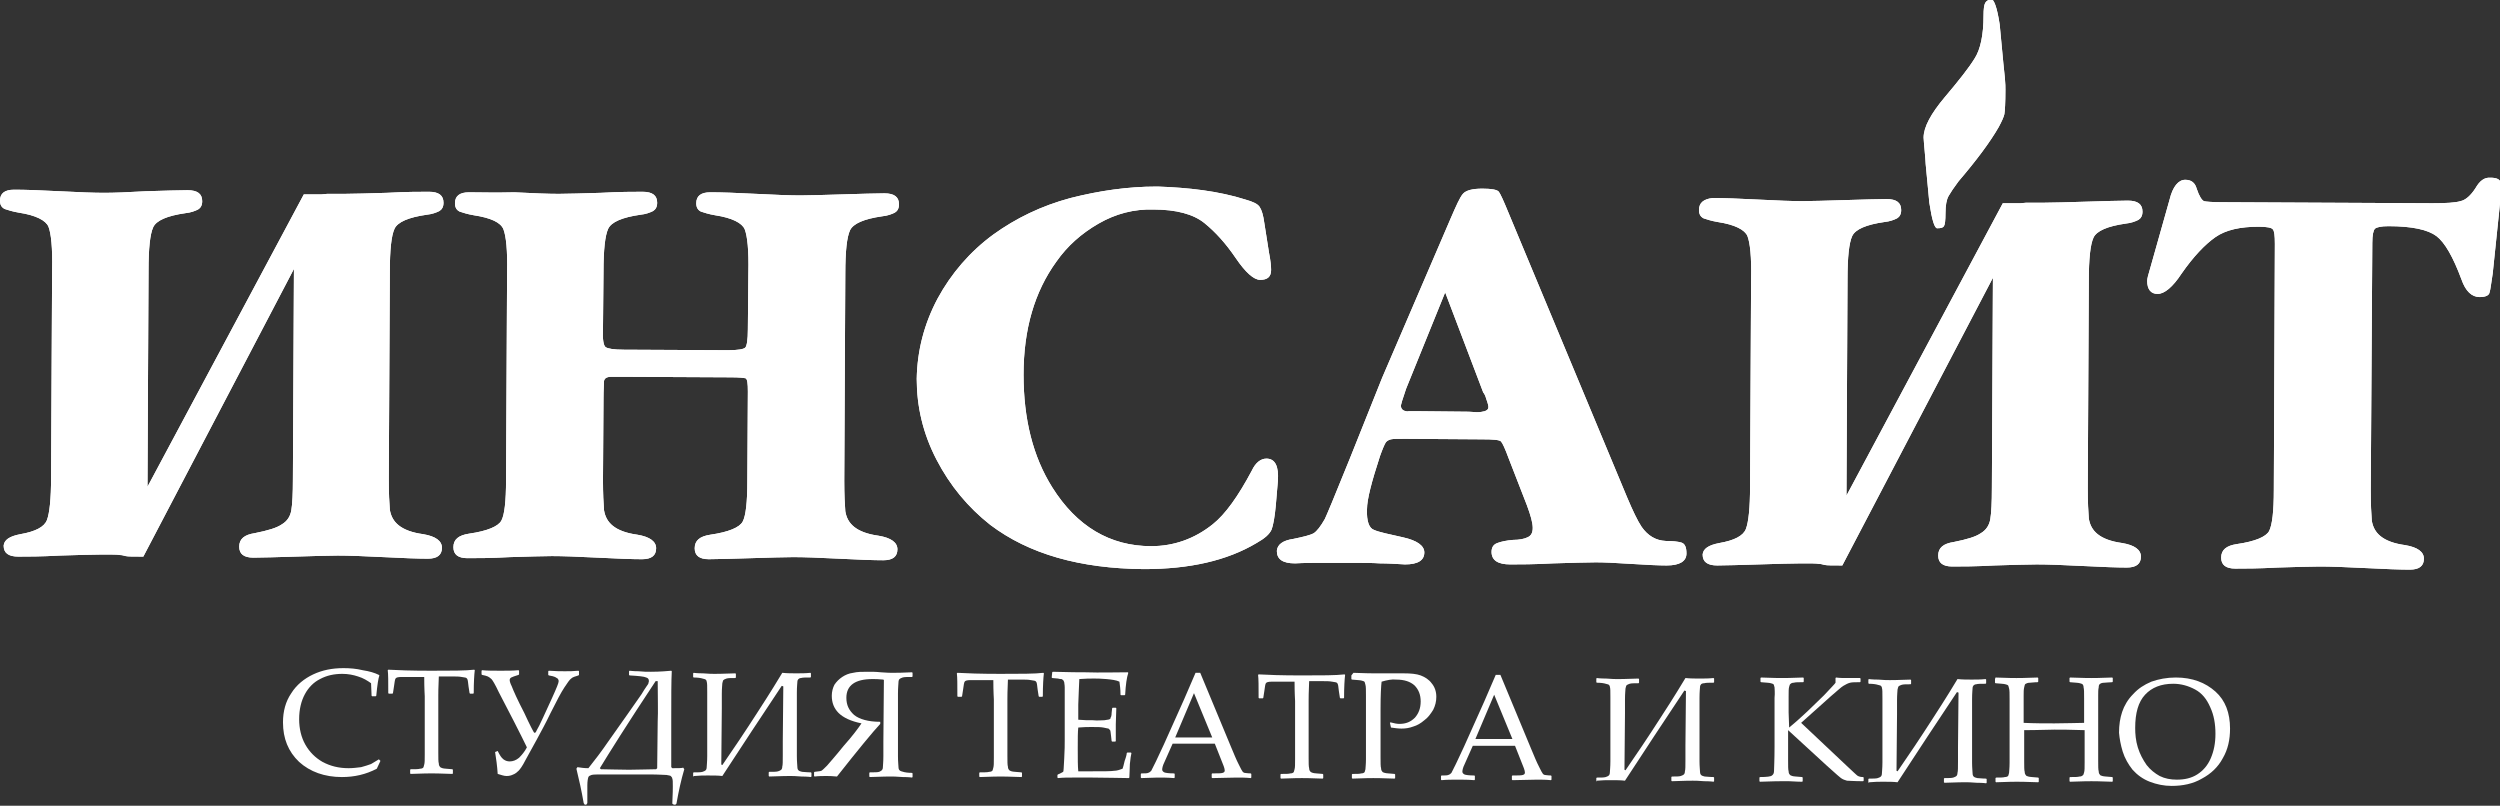 <?xml version="1.0" encoding="utf-8"?>
<!-- Generator: Adobe Illustrator 22.0.1, SVG Export Plug-In . SVG Version: 6.00 Build 0)  -->
<svg version="1.1" id="Layer_1" xmlns="http://www.w3.org/2000/svg" xmlns:xlink="http://www.w3.org/1999/xlink" x="0px" y="0px"
	 viewBox="0 0 479.7 154.6" style="enable-background:new 0 0 479.7 154.6;" xml:space="preserve">
<rect x="0" y="0" width="479.7" height="154.6" fill="#333333" stroke="none"/>
<style type="text/css">
	.st0{fill-rule:evenodd;clip-rule:evenodd;fill:#FFFFFF;}
	.st1{clip-path:url(#SVGID_2_);fill:#FFFFFF;}
</style>
<path class="st0" d="M191.9,129.3c-3.8,0-6.5-0.1-8.2-0.2l-0.1,0.1c0.1,0.7,0.1,2.2,0.1,4.4l0.1,0.1l0.7,0l0.1-0.1l0.2-1.3
	c0.1-0.8,0.2-1.4,0.3-1.5c0.1-0.2,0.5-0.3,1.1-0.3c0.6,0,1.4,0,2.3,0l2.1,0c0,2.3,0.1,3.5,0.1,3.7l0,8.2l0,3c0,1,0,1.6-0.1,1.9
	c-0.1,0.3-0.1,0.5-0.2,0.6c-0.1,0.1-0.3,0.2-0.6,0.2c-0.3,0.1-0.9,0.1-1.8,0.1l-0.1,0.1l0,0.7l0.1,0.1c2.4-0.1,3.7-0.1,4-0.1
	c0.3,0,1.6,0,4,0.1l0.1-0.1l0-0.7l-0.1-0.1c-1-0.1-1.6-0.1-1.9-0.2c-0.2-0.1-0.4-0.1-0.5-0.3c-0.1-0.1-0.2-0.3-0.2-0.6
	c-0.1-0.3-0.1-1-0.1-2.1l0-2.7l0-8.2c0-0.3,0-1.6,0.1-3.7l2.7,0c0.6,0,1.2,0,1.7,0.1c0.5,0.1,0.8,0.1,0.9,0.2
	c0.1,0.1,0.2,0.2,0.2,0.3c0.1,0.2,0.1,0.6,0.2,1.3l0.2,1.3l0.1,0.1l0.6,0l0.1-0.1c0-2.1,0.1-3.6,0.2-4.4l-0.1-0.1
	C198.6,129.3,195.8,129.3,191.9,129.3L191.9,129.3z"/>
<path class="st0" d="M201.8,130l0.1,0.1l1.1,0.1c0.3,0.1,0.5,0.1,0.7,0.1c0.1,0.1,0.2,0.1,0.3,0.2c0.1,0.1,0.1,0.2,0.2,0.4
	c0,0.2,0.1,0.5,0.1,1c0,0.4,0,1,0,1.7l0,3.2l0,5.2c0,0.8,0,2-0.1,3.6c-0.1,1.6-0.1,2.4-0.2,2.5c-0.1,0.1-0.4,0.2-1,0.5l-0.1,0.1
	l0,0.5l0.1,0.1c1-0.1,1.9-0.1,2.8-0.1l3.8,0c2.9,0,5.3,0.1,7,0.1l0.1-0.1c0-0.7,0.1-1.6,0.1-2.6c0.1-1,0.2-1.7,0.3-2.1l-0.1-0.1
	l-0.7,0l-0.1,0.1c0,0.2-0.1,0.7-0.4,1.5c-0.2,0.8-0.3,1.3-0.4,1.5c-0.5,0.2-1.1,0.4-1.6,0.4c-0.6,0.1-2,0.1-4.3,0.1l-2.6,0
	c-0.1-1-0.1-2.4-0.1-4.4c0-1.8,0-3.2,0.1-4c1.1-0.1,1.9-0.1,2.5-0.1c1,0,1.8,0,2.3,0.1c0.5,0.1,0.9,0.2,1,0.2
	c0.1,0.1,0.2,0.2,0.3,0.3c0.1,0.1,0.1,0.5,0.2,1.2l0.1,0.9l0.1,0.1l0.6,0l0.1-0.1l0-3.2c0-1,0.1-2.1,0.1-3.1l-0.1-0.1l-0.6,0
	l-0.1,0.1l-0.1,0.9c0,0.5-0.1,0.8-0.2,0.9c0,0.2-0.1,0.3-0.2,0.3c-0.1,0.1-0.5,0.1-1,0.2c-0.6,0-1.3,0.1-2.2,0c-0.9,0-1.8,0-2.8-0.1
	l0-2.9l0.1-2.6l0.1-2.3c1.2-0.1,2.1-0.1,2.8-0.1c0.5,0,1.3,0,2.4,0.1c1,0.1,1.9,0.2,2.5,0.5c0.1,0.7,0.2,1.5,0.2,2.3
	c0,0.1,0,0.1,0,0.2l0.1,0.1l0.7,0l0.1-0.1c0.1-1.9,0.3-3.3,0.6-4.2l-0.1-0.1c-2.4,0-5.1,0.1-8.2,0c-0.9,0-3,0-6.2-0.1l-0.1,0.1
	L201.8,130z"/>
<path class="st0" d="M222.1,149.2c0.9,0,2,0,3.2,0.1l0.1-0.1l0-0.7l-0.1-0.1c-1,0-1.7-0.1-1.9-0.2c-0.2-0.1-0.4-0.3-0.4-0.5
	c0-0.3,0.1-0.8,0.4-1.4l1.6-3.6l8.1,0l1.7,4.3c0.1,0.3,0.2,0.6,0.2,0.8c0,0.3-0.1,0.4-0.4,0.5c-0.3,0.1-0.9,0.1-2,0.1l-0.1,0.1
	l0,0.7l0.1,0.1c1.6,0,3.1-0.1,4.7-0.1c0.8,0,1.7,0,2.7,0.1l0.1-0.1l0-0.7l-0.1-0.1c-0.6,0-1-0.1-1.2-0.1c-0.2-0.1-0.3-0.1-0.4-0.3
	c-0.1-0.1-0.3-0.5-0.6-1.1c-0.3-0.6-0.6-1.2-0.8-1.7l-0.8-1.9l-5.9-14.2l-0.9,0c-0.7,1.7-1.5,3.4-2.2,5.1l-3.9,8.7l-1.5,3.2
	c-0.5,1-0.8,1.6-0.9,1.8c-0.2,0.2-0.3,0.3-0.6,0.4c-0.2,0.1-0.6,0.1-1.3,0.1l-0.1,0.1l0,0.7l0.1,0.1
	C220,149.3,221,149.2,222.1,149.2 M229.1,133l3.5,8.5l-7.1,0L229.1,133z"/>
<path class="st0" d="M249.7,129.6c-3.8,0-6.5-0.1-8.2-0.2l-0.1,0.1c0.1,0.7,0.1,2.2,0.1,4.4l0.1,0.1l0.7,0l0.1-0.1l0.2-1.3
	c0.1-0.8,0.2-1.4,0.3-1.5c0.1-0.2,0.5-0.3,1.1-0.3c0.6,0,1.4,0,2.3,0l2.1,0c0,2.3,0.1,3.5,0.1,3.7l0,8.2l0,3c0,1,0,1.6-0.1,1.9
	c-0.1,0.3-0.1,0.5-0.2,0.6c-0.1,0.1-0.3,0.2-0.6,0.2c-0.3,0.1-0.9,0.1-1.8,0.1l-0.1,0.1l0,0.7l0.1,0.1c2.4-0.1,3.7-0.1,4-0.1
	c0.3,0,1.6,0,4,0.1l0.1-0.1l0-0.7l-0.1-0.1c-1-0.1-1.6-0.1-1.9-0.2c-0.2-0.1-0.4-0.1-0.5-0.3c-0.1-0.1-0.2-0.3-0.2-0.6
	c-0.1-0.3-0.1-1-0.1-2.1l0-2.7l0-8.2c0-0.3,0-1.6,0.1-3.7l2.7,0c0.6,0,1.2,0,1.7,0.1c0.5,0.1,0.8,0.1,0.9,0.2
	c0.1,0.1,0.2,0.2,0.2,0.3c0.1,0.2,0.1,0.6,0.2,1.3l0.2,1.3l0.1,0.1l0.6,0l0.1-0.1c0-2.1,0.1-3.6,0.2-4.4l-0.1-0.1
	C256.3,129.6,253.6,129.6,249.7,129.6"/>
<path class="st0" d="M259.3,129.6l0,0.7l0.1,0.1c1,0.1,1.6,0.1,1.9,0.2c0.3,0.1,0.4,0.1,0.5,0.2c0.1,0.1,0.1,0.3,0.2,0.6
	c0.1,0.3,0.1,1,0.1,2.1l0,2.7l0,6.5l0,3c0,1-0.1,1.6-0.1,1.9c-0.1,0.3-0.1,0.5-0.2,0.6c-0.1,0.1-0.3,0.2-0.6,0.2
	c-0.3,0.1-0.9,0.1-1.7,0.1l-0.1,0.1l0,0.7l0.1,0.1c2.4-0.1,3.7-0.1,4-0.1c0.3,0,1.7,0,4.1,0.1l0.1-0.1l0-0.7l-0.1-0.1
	c-1-0.1-1.6-0.1-1.9-0.2c-0.3-0.1-0.4-0.1-0.5-0.3c-0.1-0.1-0.2-0.3-0.2-0.6c-0.1-0.3-0.1-1-0.1-2.1l0-2.7l0-6.5
	c0-2.8,0.1-4.5,0.2-5.3c1-0.3,2-0.5,2.8-0.4c1.6,0,2.7,0.4,3.5,1.1c0.8,0.8,1.2,1.8,1.2,3.1c0,1.3-0.4,2.3-1.1,3.1
	c-0.8,0.8-1.7,1.2-3,1.2c-0.4,0-1-0.1-1.7-0.3l-0.1,0.1l0.2,0.9c0.7,0.1,1.4,0.2,2,0.2c0.8,0,1.5-0.1,2.3-0.4
	c0.7-0.2,1.4-0.6,2.1-1.2c0.7-0.5,1.2-1.2,1.7-2c0.4-0.8,0.6-1.6,0.6-2.5c0-1-0.3-1.9-0.9-2.6c-0.5-0.7-1.3-1.2-2.1-1.5
	c-0.8-0.3-1.9-0.4-3.3-0.4c-0.3,0-1,0-2.1,0c-1.1,0-2.1,0-3,0c-0.7,0-2.2,0-4.5-0.1L259.3,129.6z"/>
<path class="st0" d="M279.7,149.6c0.9,0,2,0,3.2,0.1l0.1-0.1l0-0.7l-0.1-0.1c-1,0-1.7-0.1-1.9-0.2c-0.2-0.1-0.4-0.3-0.4-0.5
	c0-0.3,0.1-0.8,0.4-1.4l1.6-3.6l8.1,0l1.7,4.3c0.1,0.3,0.2,0.6,0.2,0.8c0,0.3-0.1,0.4-0.4,0.5c-0.3,0.1-0.9,0.1-2,0.1l-0.1,0.1
	l0,0.7l0.1,0.1c1.6,0,3.1-0.1,4.7-0.1c0.8,0,1.7,0,2.7,0.1l0.1-0.1l0-0.7l-0.1-0.1c-0.6,0-1-0.1-1.2-0.1c-0.2-0.1-0.3-0.1-0.4-0.3
	c-0.1-0.1-0.3-0.5-0.6-1.1c-0.3-0.6-0.6-1.2-0.8-1.7l-0.8-1.9l-5.9-14.2l-0.9,0c-0.7,1.7-1.5,3.4-2.2,5.1l-3.9,8.7l-1.5,3.2
	c-0.5,1-0.8,1.6-0.9,1.8c-0.2,0.2-0.3,0.3-0.6,0.4c-0.2,0.1-0.6,0.1-1.3,0.1l-0.1,0.1l0,0.7l0.1,0.1
	C277.6,149.6,278.6,149.6,279.7,149.6 M286.7,133.3l3.5,8.5l-7.1,0L286.7,133.3z"/>
<path class="st0" d="M306.4,149.8c1-0.1,1.9-0.1,2.6-0.1c1.1,0,2,0,2.8,0.1l5.7-8.7c3-4.5,4.9-7.4,5.7-8.6l0.3,0.1l-0.1,10.5
	c0,0.7,0,1.6,0,2.7c0,1.2,0,1.9-0.1,2.2c0,0.3-0.1,0.5-0.2,0.6c-0.1,0.1-0.3,0.2-0.6,0.3c-0.3,0.1-0.9,0.1-1.7,0.1l-0.1,0.1l0,0.7
	l0.1,0.1c2.4-0.1,3.8-0.1,4-0.1c0.4,0,1.1,0,2.2,0.1c1.2,0,1.8,0.1,1.8,0.1l0.1-0.1l0-0.7l-0.1-0.1c-0.8,0-1.4-0.1-1.7-0.1
	c-0.3-0.1-0.5-0.1-0.7-0.3c-0.1-0.1-0.2-0.3-0.2-0.6c0-0.3-0.1-1-0.1-2c0-1.1,0-2,0-2.8l0-6.5c0-0.7,0-1.7,0-2.9
	c0-1.2,0.1-1.9,0.1-2.1c0-0.2,0.1-0.4,0.2-0.5c0.1-0.1,0.3-0.2,0.6-0.2c0.3-0.1,0.9-0.1,1.8-0.1l0.1-0.1l0-0.7l-0.1-0.1
	c-0.9,0.1-1.8,0.1-2.7,0.1c-0.8,0-1.8,0-2.7-0.1c-0.6,1-2.1,3.5-4.7,7.5c-2.5,3.9-4.8,7.3-6.8,10.2l-0.2-0.1l0.1-10.8
	c0-0.7,0-1.6,0-2.7c0-1.2,0.1-1.9,0.1-2.1c0.1-0.3,0.1-0.5,0.2-0.6c0.1-0.1,0.3-0.2,0.6-0.3c0.3-0.1,0.9-0.1,1.7-0.1l0.1-0.1l0-0.7
	l-0.1-0.1c-2.5,0.1-3.8,0.1-4,0.1c-0.4,0-1.1,0-2.2-0.1c-1.2,0-1.8-0.1-1.8-0.1l-0.1,0.1l0,0.7l0.1,0.1c0.8,0,1.4,0.1,1.7,0.2
	c0.3,0.1,0.5,0.1,0.6,0.2c0.1,0.1,0.2,0.2,0.2,0.4c0.1,0.2,0.1,0.9,0.1,2c0,1.1,0,2.1,0,3.1l0,6.5c0,0.7,0,1.6,0,2.7
	c0,1.1-0.1,1.8-0.1,2.1c0,0.3-0.1,0.5-0.2,0.6c-0.1,0.1-0.3,0.2-0.6,0.3c-0.3,0.1-0.9,0.1-1.7,0.1l-0.1,0.1l0,0.7L306.4,149.8z"/>
<path class="st0" d="M343.2,136.7l0-3c0-1,0-1.6,0.1-1.9c0.1-0.3,0.1-0.5,0.3-0.6c0.1-0.1,0.3-0.2,0.6-0.2c0.3-0.1,0.9-0.1,1.8-0.1
	l0.1-0.1l0-0.7l-0.1-0.1c-2.3,0.1-3.7,0.1-4.1,0.1c-0.3,0-1.7,0-4-0.1l-0.1,0.1l0,0.7l0.1,0.1c1,0.1,1.6,0.1,1.9,0.2
	c0.3,0.1,0.4,0.1,0.5,0.2c0.1,0.1,0.1,0.3,0.2,0.6c0,0.3,0.1,1,0,2l0,2.8l0,6.5c0,2.7-0.1,4.2-0.1,4.7c0,0.4-0.1,0.7-0.4,0.9
	c-0.2,0.2-1,0.3-2.3,0.3l-0.1,0.1l0,0.7l0.1,0.1c2.5-0.1,3.9-0.1,4-0.1c0.4,0,0.9,0,1.6,0c1.5,0.1,2.4,0.1,2.5,0.1l0.1-0.1l0-0.7
	l-0.1-0.1c-1-0.1-1.6-0.1-1.9-0.2c-0.2-0.1-0.4-0.1-0.5-0.3c-0.1-0.1-0.2-0.3-0.2-0.6c-0.1-0.3-0.1-1-0.1-2.1l0-2.8l0-3
	c6.5,6,9.9,9.1,10.3,9.3c0.3,0.2,0.7,0.3,1,0.4c0.3,0,1.4,0.1,3.1,0.1l0.1-0.1l0-0.6l-0.1-0.1c-0.5,0-0.8-0.1-1-0.2
	c-0.2-0.1-0.9-0.8-2.2-2l-8.7-8.2l5.7-5.1c1.2-1,1.9-1.7,2.4-2c0.5-0.3,0.9-0.5,1.3-0.6c0.4-0.1,1-0.1,1.9-0.1l0.1-0.1l0-0.6
	l-0.1-0.1l-2.7,0c-0.5,0-1.2,0-1.9-0.1l-0.1,0.1l0,0.9c-0.1,0.2-0.9,1-2.2,2.4l-3.2,3.1l-1.2,1.1c-0.4,0.4-0.8,0.7-1,0.9l-1.3,1.1
	L343.2,136.7z"/>
<path class="st0" d="M358.7,150.1c1-0.1,1.9-0.1,2.6-0.1c1.1,0,2,0,2.8,0.1l5.7-8.7c3-4.5,4.9-7.4,5.7-8.6l0.3,0.1l-0.1,10.5
	c0,0.7,0,1.6,0,2.7c0,1.2,0,1.9-0.1,2.2c0,0.3-0.1,0.5-0.2,0.6c-0.1,0.1-0.3,0.2-0.6,0.3c-0.3,0.1-0.9,0.1-1.7,0.1l-0.1,0.1l0,0.7
	l0.1,0.1c2.4-0.1,3.8-0.1,4-0.1c0.4,0,1.1,0,2.2,0.1c1.2,0,1.8,0.1,1.8,0.1l0.1-0.1l0-0.7l-0.1-0.1c-0.8,0-1.4-0.1-1.7-0.1
	c-0.3-0.1-0.5-0.1-0.7-0.3c-0.1-0.1-0.2-0.3-0.2-0.6c0-0.3-0.1-1-0.1-2.1c0-1.1,0-2,0-2.8l0-6.5c0-0.7,0-1.7,0-2.9
	c0-1.2,0.1-1.9,0.1-2.1c0-0.2,0.1-0.4,0.2-0.5c0.1-0.1,0.3-0.2,0.5-0.2c0.3-0.1,0.9-0.1,1.8-0.1l0.1-0.1l0-0.7l-0.1-0.1
	c-0.9,0.1-1.8,0.1-2.7,0.1c-0.8,0-1.8,0-2.7-0.1c-0.6,1-2.1,3.5-4.7,7.5c-2.5,3.9-4.8,7.3-6.8,10.2l-0.2-0.1l0.1-10.8
	c0-0.7,0-1.6,0-2.7c0-1.2,0.1-1.9,0.1-2.1c0.1-0.3,0.1-0.5,0.2-0.6c0.1-0.1,0.3-0.2,0.6-0.3c0.3-0.1,0.9-0.1,1.7-0.1l0.1-0.1l0-0.7
	l-0.1-0.1c-2.5,0.1-3.8,0.1-4,0.1c-0.4,0-1.1,0-2.2-0.1c-1.2,0-1.8-0.1-1.8-0.1l-0.1,0.1l0,0.7l0.1,0.1c0.8,0,1.4,0.1,1.7,0.2
	c0.3,0.1,0.5,0.1,0.6,0.2c0.1,0.1,0.2,0.2,0.2,0.4c0.1,0.2,0.1,0.9,0.1,2c0,1.1,0,2.1,0,3.1l0,6.5c0,0.7,0,1.6,0,2.7
	c0,1.1-0.1,1.8-0.1,2.1c0,0.3-0.1,0.5-0.2,0.6c-0.1,0.1-0.3,0.2-0.6,0.3c-0.3,0.1-0.9,0.1-1.7,0.1l-0.1,0.1l0,0.7L358.7,150.1z"/>
<path class="st0" d="M382.8,130.3l0,0.7l0.1,0.1c1,0.1,1.6,0.1,1.9,0.2c0.3,0.1,0.4,0.1,0.5,0.2c0.1,0.1,0.1,0.3,0.2,0.6
	c0.1,0.3,0.1,1,0.1,2.1l0,2.7l0,6.5l0,3c0,1-0.1,1.6-0.1,1.9c-0.1,0.3-0.1,0.5-0.2,0.6c-0.1,0.1-0.3,0.2-0.6,0.2
	c-0.3,0.1-0.9,0.1-1.7,0.1l-0.1,0.1l0,0.7l0.1,0.1c2.4-0.1,3.7-0.1,4-0.1c0.3,0,1.7,0,4.1,0.1l0.1-0.1l0-0.7l-0.1-0.1
	c-1-0.1-1.6-0.1-1.9-0.2c-0.3-0.1-0.4-0.1-0.5-0.3c-0.1-0.1-0.2-0.3-0.2-0.6c-0.1-0.3-0.1-1-0.1-2.1l0-2.7l0-3.2
	c2.7,0,4.6-0.1,5.8-0.1c1.1,0,3.1,0,5.8,0.1l0,3.2l0,3c0,1,0,1.6-0.1,1.9c-0.1,0.3-0.1,0.5-0.3,0.6c-0.1,0.1-0.3,0.2-0.6,0.2
	c-0.3,0.1-0.9,0.1-1.8,0.1l-0.1,0.1l0,0.7l0.1,0.1c2.4-0.1,3.8-0.1,4.1-0.1c0.3,0,1.6,0,4,0.1l0.1-0.1l0-0.7l-0.1-0.1
	c-1-0.1-1.6-0.1-1.9-0.2c-0.3-0.1-0.4-0.1-0.5-0.3c-0.1-0.1-0.2-0.3-0.2-0.6c-0.1-0.3-0.1-1-0.1-2.1l0-2.7l0-6.5l0-3.2
	c0-0.7,0-1.2,0.1-1.6c0-0.4,0.1-0.6,0.3-0.7c0.1-0.1,0.4-0.2,0.8-0.2c0.3,0,0.9-0.1,1.5-0.1l0.1-0.1l0-0.7l-0.1-0.1
	c-2.4,0.1-3.7,0.1-4,0.1c-0.3,0-1.6,0-4.1-0.1l-0.1,0.1l0,0.7l0.1,0.1c1,0.1,1.6,0.1,1.9,0.2c0.3,0.1,0.4,0.1,0.5,0.2
	c0.1,0.1,0.2,0.3,0.2,0.6c0.1,0.3,0.1,1,0.1,2.1l0,2.7l0,2c-1.3,0-3.2,0.1-5.7,0.1c-1.8,0-3.8,0-5.9-0.1l0-2l0-3.2
	c0-0.7,0-1.2,0.1-1.6c0.1-0.4,0.1-0.6,0.3-0.7c0.2-0.1,0.4-0.2,0.8-0.2c0.3,0,0.8-0.1,1.5-0.1l0.1-0.1l0-0.7l-0.1-0.1
	c-2.4,0.1-3.8,0.1-4.1,0.1c-0.3,0-1.6,0-4-0.1L382.8,130.3z"/>
<path class="st0" d="M407.3,144.2c0.4,1.3,1.1,2.5,1.9,3.5c0.9,1,2,1.8,3.3,2.3c1.3,0.5,2.7,0.8,4.2,0.8c2.1,0,4.1-0.4,5.8-1.4
	c1.7-0.9,3.1-2.2,4-3.9c1-1.7,1.4-3.6,1.4-5.7c0-3-0.9-5.4-2.8-7.1c-1.9-1.7-4.4-2.7-7.6-2.7c-1.7,0-3.3,0.3-4.7,0.8
	c-1.4,0.6-2.5,1.3-3.5,2.4c-1,1-1.7,2.2-2.1,3.4c-0.4,1.2-0.6,2.5-0.6,4C406.7,141.7,406.9,142.9,407.3,144.2 M411.6,133.3
	c1.3-1.4,3.1-2.1,5.4-2.1c1.5,0,2.9,0.4,4.2,1.1c1.3,0.7,2.2,1.8,2.9,3.4c0.7,1.5,1,3.2,1,5.1c0,1.8-0.3,3.3-0.9,4.7
	c-0.6,1.4-1.5,2.4-2.6,3.1c-1.1,0.7-2.4,1-3.9,1c-1.2,0-2.3-0.2-3.3-0.7c-0.9-0.5-1.8-1.2-2.5-2.1c-0.7-1-1.3-2.1-1.7-3.4
	c-0.4-1.3-0.5-2.6-0.5-3.7C409.7,136.8,410.3,134.7,411.6,133.3"/>
<path class="st0" d="M72.7,145.7c-0.5,0.3-1,0.6-1.5,0.9c-0.5,0.2-1.2,0.4-1.9,0.6c-0.8,0.1-1.6,0.2-2.4,0.2c-1.9,0-3.5-0.4-5-1.2
	c-1.4-0.8-2.5-1.9-3.3-3.3c-0.8-1.4-1.2-3.1-1.2-4.9c0-1.9,0.4-3.5,1.1-4.8c0.7-1.3,1.7-2.3,2.9-2.9c1.3-0.7,2.7-1,4.3-1
	c1.1,0,2.1,0.2,3,0.5c1,0.3,1.8,0.8,2.5,1.3l0.1,2.4l0.1,0.1l0.7,0l0.1-0.1c0.2-2.1,0.4-3.4,0.6-3.9l-0.1-0.1
	c-0.8-0.4-1.8-0.7-3.1-0.9c-1.2-0.3-2.5-0.4-3.7-0.4c-2.2,0-4.1,0.4-5.8,1.2c-1.7,0.8-3.2,2-4.2,3.6c-1.1,1.6-1.6,3.5-1.6,5.6
	c0,3.1,1,5.6,3.1,7.6c2.1,1.9,4.9,2.9,8.2,2.9c2.4,0,4.6-0.5,6.7-1.6L73,146L72.7,145.7z"/>
<path class="st0" d="M82.7,128.7c-3.8,0-6.5-0.1-8.2-0.2l-0.1,0.1c0.1,0.7,0.1,2.2,0.1,4.4l0.1,0.1l0.7,0l0.1-0.1l0.2-1.3
	c0.1-0.8,0.2-1.4,0.3-1.5c0.1-0.2,0.5-0.3,1.1-0.3c0.6,0,1.4,0,2.3,0l2.1,0c0,2.3,0.1,3.5,0.1,3.7l0,8.2l0,3c0,1,0,1.6-0.1,1.9
	c-0.1,0.3-0.1,0.5-0.2,0.6c-0.1,0.1-0.3,0.2-0.6,0.2c-0.3,0.1-0.9,0.1-1.8,0.1l-0.1,0.1l0,0.7l0.1,0.1c2.4-0.1,3.7-0.1,4-0.1
	c0.3,0,1.6,0,4,0.1l0.1-0.1l0-0.7l-0.1-0.1c-1-0.1-1.6-0.1-1.9-0.2c-0.2-0.1-0.4-0.1-0.5-0.3c-0.1-0.1-0.2-0.3-0.2-0.6
	c-0.1-0.3-0.1-1-0.1-2.1l0-2.7l0-8.2c0-0.3,0-1.6,0.1-3.7l2.7,0c0.6,0,1.2,0,1.7,0.1c0.5,0.1,0.8,0.1,0.9,0.2
	c0.1,0.1,0.2,0.2,0.2,0.3c0.1,0.2,0.1,0.6,0.2,1.3l0.2,1.3l0.1,0.1l0.6,0l0.1-0.1c0-2.1,0.1-3.6,0.2-4.4l-0.1-0.1
	C89.3,128.7,86.6,128.7,82.7,128.7z"/>
<path class="st0" d="M93.6,129.8c0.2,0.1,0.5,0.3,0.7,0.5c0.2,0.2,0.7,1,1.4,2.5l2.9,5.6c1.2,2.4,2.1,4.1,2.5,5
	c-0.4,0.8-1,1.5-1.5,2c-0.6,0.5-1.2,0.7-1.8,0.7c-0.4,0-0.8-0.1-1.2-0.4c-0.4-0.3-0.7-0.8-1.1-1.6l-0.5,0.2c0.2,1.2,0.4,2.7,0.5,4.2
	c0.7,0.2,1.2,0.4,1.7,0.4c0.5,0,0.9-0.1,1.3-0.3c0.3-0.1,0.7-0.4,1-0.7c0.3-0.3,0.8-1,1.3-2l2.2-4c0.8-1.5,1.7-3.1,2.6-5
	c1.2-2.4,2.1-4.1,2.7-5c0.6-0.9,1-1.5,1.3-1.7c0.3-0.3,0.8-0.4,1.4-0.6l0.1-0.1l0-0.7l-0.1-0.1c-1,0.1-1.8,0.1-2.6,0.1
	c-0.7,0-1.8,0-3.1-0.1l-0.1,0.1l0,0.7l0.1,0.1c0.6,0.1,1,0.2,1.2,0.3c0.2,0.1,0.3,0.2,0.5,0.3c0.1,0.1,0.2,0.3,0.2,0.5
	c0,0.2-0.1,0.5-0.3,1c-0.2,0.5-0.5,1.2-1,2.3l-1.7,3.7c-0.6,1.3-1,2.1-1.2,2.4c-0.1,0.3-0.3,0.5-0.3,0.5c0,0,0,0-0.1,0
	c0,0,0,0-0.1,0c-0.1-0.1-0.8-1.4-1.9-3.8c-1.3-2.5-2.1-4.3-2.4-5.1c-0.3-0.6-0.4-1-0.4-1.2c0-0.2,0.1-0.4,0.3-0.5
	c0.2-0.1,0.7-0.3,1.4-0.5l0.1-0.1l0-0.7l-0.1-0.1c-1.1,0.1-2.3,0.1-3.4,0.1c-1.4,0-2.6,0-3.6-0.1l-0.1,0.1l0,0.7l0.1,0.1
	C93,129.6,93.4,129.7,93.6,129.8"/>
<path class="st0" d="M124.9,128.9c-0.7,0-1.5,0-2.4-0.1c-1,0-1.6-0.1-1.7-0.1l-0.1,0.1l0,0.7l0.1,0.1c1.7,0.1,2.8,0.2,3.2,0.4
	c0.4,0.1,0.5,0.4,0.5,0.6c0,0.1,0,0.1,0,0.2c0,0.1-0.1,0.2-0.1,0.4c-0.1,0.2-0.6,0.8-1.3,2l-2.8,4l-3.6,5.1
	c-1.3,1.9-2.6,3.6-3.8,5.1c-0.8,0-1.5-0.1-2.1-0.2l-0.2,0.3c0.5,2,1,4.3,1.4,6.6l0.2,0.3l0.3,0l0.2-0.3c0-2,0-3.1,0-3.4
	c0-0.8,0.1-1.3,0.2-1.6c0.1-0.2,0.3-0.3,0.6-0.4c0.3-0.1,1-0.1,2.3-0.1c1.2,0,3,0,5.3,0c0.5,0,1.7,0,3.5,0c1.8,0,2.9,0.1,3.3,0.1
	c0.4,0.1,0.7,0.1,0.8,0.2c0.1,0.1,0.3,0.3,0.3,0.5c0.1,0.2,0.1,0.7,0.1,1.5c0,0.3,0,1.4-0.1,3.3l0.3,0.2l0.3,0l0.2-0.2
	c0.4-2.3,0.9-4.6,1.5-6.6l-0.2-0.3c-0.3,0.1-1,0.1-2.1,0.1l-0.2-0.2c0-3.3,0-6.3,0-9c0-4.4,0-7.6,0.1-9.4l-0.1-0.1
	C126.7,128.9,125.3,128.9,124.9,128.9 M125.9,147.6c-1.4,0-3.2,0.1-5.2,0.1c-2.3,0-4-0.1-5.4-0.1l-0.2-0.2
	c1.7-2.8,5.2-8.4,10.7-16.7l0.4,0c0,3.2,0.1,5.8,0,7.7c0,3-0.1,6-0.1,9L125.9,147.6z"/>
<path class="st0" d="M133.2,148.9c1-0.1,1.9-0.1,2.6-0.1c1.1,0,2,0,2.8,0.1l5.7-8.7c3-4.5,4.9-7.4,5.7-8.6l0.3,0.1l-0.1,10.5
	c0,0.7,0,1.6,0,2.7c0,1.2,0,1.9-0.1,2.2c0,0.3-0.1,0.5-0.2,0.6c-0.1,0.1-0.3,0.2-0.6,0.3c-0.3,0.1-0.9,0.1-1.7,0.1l-0.1,0.1l0,0.7
	l0.1,0.1c2.4-0.1,3.8-0.1,4-0.1c0.4,0,1.1,0,2.2,0.1c1.2,0,1.8,0.1,1.8,0.1l0.1-0.1l0-0.7l-0.1-0.1c-0.8,0-1.4-0.1-1.7-0.1
	c-0.3-0.1-0.5-0.1-0.7-0.3c-0.1-0.1-0.2-0.3-0.2-0.6c0-0.3-0.1-1-0.1-2.1c0-1.1,0-2,0-2.8l0-6.5c0-0.7,0-1.7,0-2.9
	c0-1.2,0.1-1.9,0.1-2.1c0-0.2,0.1-0.4,0.2-0.5c0.1-0.1,0.3-0.2,0.5-0.2c0.3-0.1,0.9-0.1,1.8-0.1l0.1-0.1l0-0.7l-0.1-0.1
	c-0.9,0.1-1.8,0.1-2.7,0.1c-0.8,0-1.8,0-2.7-0.1c-0.6,1-2.1,3.5-4.7,7.5c-2.5,3.9-4.8,7.3-6.8,10.2l-0.2-0.1l0.1-10.8
	c0-0.7,0-1.6,0-2.7c0-1.2,0.1-1.9,0.1-2.1c0.1-0.3,0.1-0.5,0.2-0.6c0.1-0.1,0.3-0.2,0.6-0.3c0.3-0.1,0.9-0.1,1.7-0.1l0.1-0.1l0-0.7
	l-0.1-0.1c-2.5,0.1-3.8,0.1-4,0.1c-0.4,0-1.1,0-2.2-0.1c-1.2,0-1.8-0.1-1.8-0.1l-0.1,0.1l0,0.7l0.1,0.1c0.8,0,1.4,0.1,1.7,0.2
	c0.3,0.1,0.5,0.1,0.6,0.2c0.1,0.1,0.2,0.2,0.2,0.4c0.1,0.2,0.1,0.9,0.1,2c0,1.1,0,2.1,0,3.1l0,6.5c0,0.7,0,1.6,0,2.7
	c0,1.1-0.1,1.8-0.1,2.1c0,0.3-0.1,0.5-0.2,0.6c-0.1,0.1-0.3,0.2-0.6,0.3c-0.3,0.1-0.9,0.1-1.7,0.1l-0.1,0.1l0,0.7L133.2,148.9z"/>
<path class="st0" d="M161.9,143.1c-1.6,2-2.7,3.2-3.2,3.8c-0.5,0.5-0.9,0.9-1.1,1c-0.2,0.1-0.7,0.1-1.3,0.2l-0.1,0.1l0,0.7l0.1,0.1
	c0.8-0.1,1.6-0.1,2.2-0.1c0.5,0,1.2,0,2.1,0.1c4.1-5.2,6.9-8.6,8.3-10.1l0-0.4c-2.3,0-4-0.5-5-1.3c-1-0.9-1.5-1.9-1.5-3.3
	c0-2.4,1.7-3.6,5-3.6c0.5,0,1.2,0,2.1,0.1l0.1,0.1l-0.1,11.8c0,0.7,0,1.6,0,2.8c0,1.2-0.1,1.9-0.1,2.2c0,0.2-0.1,0.4-0.2,0.5
	c-0.1,0.1-0.3,0.2-0.5,0.3c-0.3,0.1-0.9,0.1-1.8,0.1l-0.1,0.1l0,0.7l0.1,0.1c2.5-0.1,3.8-0.1,4-0.1c0.4,0,1.1,0,2.3,0.1
	c1.2,0,1.8,0.1,1.8,0.1l0.1-0.1l0-0.7l-0.1-0.1c-0.8,0-1.4-0.1-1.7-0.2c-0.3-0.1-0.5-0.1-0.7-0.3c-0.1-0.1-0.2-0.3-0.2-0.6
	c0-0.3-0.1-1-0.1-2.1c0-1.1,0-2,0-2.8l0-6.5c0-0.7,0-1.6,0-2.7c0-1.2,0.1-1.9,0.1-2.2c0-0.3,0.1-0.5,0.2-0.6
	c0.1-0.1,0.3-0.2,0.6-0.3c0.3-0.1,0.9-0.1,1.8-0.1l0.1-0.1l0-0.7l-0.1-0.1c-1.8,0.1-3.1,0.1-3.9,0.1c-0.2,0-0.9,0-2.1-0.1
	c-0.9-0.1-1.7-0.1-2.5-0.1c-1.1,0-2,0-2.8,0.2c-0.8,0.1-1.5,0.4-2.1,0.8c-0.6,0.4-1.1,0.9-1.5,1.5c-0.3,0.6-0.5,1.3-0.5,2.1
	c0,1.3,0.4,2.4,1.3,3.3c0.9,0.9,2.4,1.6,4.4,2C164.7,139.7,163.6,141.2,161.9,143.1"/>
<g>
	<defs>
		<path id="SVGID_1_" d="M326,40.3c0,0.8,0.3,1.3,0.9,1.6c0.6,0.2,1.5,0.5,2.7,0.7c3.3,0.5,5.2,1.5,5.7,2.7c0.5,1.3,0.8,4,0.7,8.3
			l-0.2,39.7c0,4.2-0.3,6.9-0.8,8.2c-0.5,1.3-2.2,2.2-5.1,2.7c-2.1,0.4-3.1,1.1-3.2,2.2c0,1.4,0.9,2.1,2.8,2.1c1.7,0,4.4-0.1,8-0.2
			c3.6-0.1,6.3-0.2,8.1-0.2c1.9,0,3,0,3.4,0.1c0.4,0,0.7,0.1,1.1,0.2c0.4,0.1,1.5,0.1,3.4,0.1l28.9-55.2l-0.2,40.3
			c0,2.8-0.1,4.8-0.3,6c-0.2,1.2-0.8,2.1-1.8,2.7c-1,0.7-2.7,1.2-5.2,1.7c-2,0.3-3,1.1-3,2.6c0,1.4,0.9,2.1,2.7,2.1
			c1.8,0,4.5,0,8.1-0.2c3.6-0.1,6.3-0.2,8.1-0.2c2,0,4.9,0.1,8.8,0.3c3.8,0.2,6.7,0.3,8.5,0.3c1.8,0,2.7-0.7,2.7-2.1
			c0-1.3-1.2-2.2-3.6-2.6c-2.2-0.3-3.7-0.9-4.7-1.7c-1-0.8-1.5-1.8-1.7-3c-0.1-1.2-0.2-3.2-0.2-5.8l0.2-39.8c0-4.3,0.3-7,0.9-8.3
			c0.6-1.3,2.7-2.2,6.2-2.7c1-0.1,1.8-0.4,2.4-0.7c0.5-0.3,0.8-0.8,0.8-1.6c0-1.4-0.9-2.1-2.8-2.1c-1.7,0-4.4,0.1-8,0.2
			c-3.6,0.1-6.3,0.2-8.1,0.2c-1.9,0-3,0-3.4,0c-0.4,0-0.7,0.1-1.1,0.1c-0.4,0-1.5,0-3.4,0l-30,56.1l0.2-41.5c0-4.3,0.3-7,0.9-8.3
			s2.7-2.2,6.2-2.7c1-0.1,1.8-0.4,2.4-0.7c0.5-0.3,0.8-0.8,0.8-1.6c0-1.4-0.9-2.1-2.8-2.1c-1.7,0-4.4,0.1-8,0.2
			c-3.6,0.1-6.3,0.2-8.1,0.2c-1.9,0-4.7-0.1-8.5-0.3c-3.8-0.2-6.7-0.3-8.8-0.3c0,0,0,0,0,0C326.9,38.2,326,38.9,326,40.3 M87.3,39
			c0,0.8,0.3,1.3,0.9,1.6c0.6,0.2,1.5,0.5,2.7,0.7c3.3,0.5,5.2,1.4,5.7,2.7c0.5,1.3,0.8,4,0.7,8.3l-0.2,39.8c0,4.1-0.3,6.7-0.9,7.8
			c-0.6,1.1-2.7,2-6.2,2.5c-2,0.3-3,1.1-3,2.6c0,1.4,0.9,2.1,2.7,2.1c1.8,0,4.5,0,8.1-0.2c3.6-0.1,6.3-0.2,8.1-0.2
			c2,0,4.9,0.1,8.8,0.3c3.8,0.2,6.7,0.3,8.5,0.3c1.8,0,2.7-0.7,2.7-2.1c0-1.3-1.2-2.2-3.6-2.6c-2.2-0.3-3.7-0.9-4.7-1.7
			c-1-0.8-1.5-1.8-1.7-3c-0.1-1.2-0.2-3.2-0.2-5.8l0.1-15.7c0-1.6,0.1-2.7,0.1-3.3c0.1-0.5,0.5-0.8,1.4-0.8c0.9,0,1.8,0,2.9,0
			l20,0.1c1.6,0,2.6,0.1,2.9,0.2c0.3,0.2,0.4,1,0.4,2.5l-0.1,17.2c0,4.1-0.3,6.7-0.9,7.8c-0.6,1.1-2.7,2-6.2,2.5c-2,0.3-3,1.1-3,2.6
			c0,1.4,0.9,2.1,2.7,2.1c1.8,0,4.5-0.1,8.1-0.2c3.6-0.1,6.3-0.2,8.1-0.2c2,0,4.9,0.1,8.8,0.3c3.8,0.2,6.7,0.3,8.5,0.3
			c1.8,0,2.7-0.7,2.7-2.1c0-1.3-1.2-2.2-3.6-2.6c-2.2-0.3-3.7-0.9-4.7-1.7c-1-0.8-1.5-1.8-1.7-3c-0.1-1.2-0.2-3.2-0.2-5.8l0.2-39.8
			c0-4.3,0.3-7,0.9-8.3c0.6-1.3,2.7-2.2,6.2-2.7c1-0.1,1.8-0.4,2.4-0.7c0.5-0.3,0.8-0.8,0.8-1.6c0-1.4-0.9-2.1-2.8-2.1
			c-1.7,0-4.4,0.1-8,0.2c-3.6,0.1-6.3,0.2-8.1,0.2c-1.9,0-4.7-0.1-8.5-0.3c-3.8-0.2-6.7-0.3-8.8-0.3c-1.8,0-2.7,0.7-2.7,2.1
			c0,0.8,0.3,1.3,0.9,1.6c0.6,0.2,1.5,0.5,2.7,0.7c3.3,0.5,5.2,1.5,5.7,2.7c0.5,1.3,0.8,4,0.7,8.3l-0.1,10.9c0,2-0.2,3.2-0.5,3.5
			c-0.3,0.3-1.4,0.5-3.3,0.5l-20-0.1c-1.9,0-3.1-0.2-3.5-0.5c-0.4-0.3-0.6-1.5-0.5-3.5l0.1-10.9c0-4.3,0.3-7,0.9-8.3
			c0.6-1.3,2.7-2.2,6.2-2.7c1-0.1,1.8-0.4,2.4-0.7c0.5-0.3,0.8-0.8,0.8-1.6c0-1.4-0.9-2.1-2.8-2.1c-1.7,0-4.4,0-8,0.2
			c-3.6,0.1-6.3,0.2-8.1,0.2c-1.9,0-4.7-0.1-8.5-0.3C95,37,92,36.9,90,36.9c0,0,0,0,0,0C88.2,36.9,87.3,37.6,87.3,39 M0,38.5
			c0,0.8,0.3,1.3,0.9,1.6c0.6,0.2,1.5,0.5,2.7,0.7c3.3,0.5,5.2,1.5,5.7,2.7c0.5,1.3,0.8,4,0.7,8.3L9.8,91.6c0,4.2-0.3,6.9-0.8,8.2
			c-0.5,1.3-2.2,2.2-5.1,2.7c-2.1,0.4-3.1,1.1-3.2,2.2c0,1.4,0.9,2.1,2.8,2.1c1.7,0,4.4,0,8-0.2c3.6-0.1,6.3-0.2,8.1-0.2
			c1.9,0,3,0,3.4,0.1c0.4,0,0.7,0.1,1.1,0.2c0.4,0.1,1.5,0.1,3.4,0.1l28.9-55.2l-0.2,40.3c0,2.8-0.1,4.8-0.3,6
			c-0.2,1.2-0.8,2.1-1.8,2.7c-1,0.7-2.7,1.2-5.2,1.7c-2,0.3-3,1.1-3,2.6c0,1.4,0.9,2.1,2.7,2.1c1.8,0,4.5-0.1,8.1-0.2
			c3.6-0.1,6.3-0.2,8.1-0.2c2,0,4.9,0.1,8.8,0.3c3.8,0.2,6.7,0.3,8.5,0.3c1.8,0,2.7-0.7,2.7-2.1c0-1.3-1.2-2.2-3.6-2.6
			c-2.2-0.3-3.7-0.9-4.7-1.7c-1-0.8-1.5-1.8-1.7-3c-0.1-1.2-0.2-3.2-0.2-5.8l0.2-39.8c0-4.3,0.3-7,0.9-8.3c0.6-1.3,2.7-2.2,6.2-2.7
			c1-0.1,1.8-0.4,2.4-0.7c0.5-0.3,0.8-0.8,0.8-1.6c0-1.4-0.9-2.1-2.8-2.1c-1.7,0-4.4,0-8,0.2c-3.6,0.1-6.3,0.2-8.1,0.2
			c-1.9,0-3,0-3.4,0c-0.4,0-0.7,0.1-1.1,0.1c-0.4,0-1.5,0-3.4,0l-30,56.1l0.2-41.5c0-4.3,0.3-7,0.9-8.3c0.6-1.3,2.7-2.2,6.2-2.7
			c1-0.1,1.8-0.4,2.4-0.7c0.5-0.3,0.8-0.8,0.8-1.6c0-1.4-0.9-2.1-2.8-2.1c-1.7,0-4.4,0.1-8,0.2C24.5,36.9,21.8,37,20,37
			c-1.9,0-4.7-0.1-8.5-0.3c-3.8-0.2-6.7-0.3-8.8-0.3c0,0,0,0,0,0C0.9,36.4,0,37.1,0,38.5 M269.4,78.8c-0.4-0.2-0.6-0.5-0.6-1
			c0-0.1,0.3-1.2,1-3.2l7.5-18.5l7.3,19.2c0.1,0.1,0.4,0.5,0.6,1.3c0.3,0.8,0.4,1.3,0.4,1.5c0,0.4-0.2,0.6-0.7,0.8
			c-0.4,0.1-0.9,0.2-1.5,0.2c-0.5,0-1-0.1-1.6-0.1l-9.8-0.1c-0.5,0-1,0-1.5,0c-0.1,0-0.1,0-0.2,0C270.1,79,269.7,78.9,269.4,78.8
			 M280.7,37.2c-0.6,0.7-1.3,2.3-2.3,4.6l-13.2,30.7L259,88c-2.9,7.2-4.5,11-4.8,11.6c-0.8,1.4-1.5,2.3-2.1,2.7
			c-0.7,0.4-2,0.7-3.9,1.1c-2.1,0.3-3.1,1.1-3.2,2.3c0,1.6,1.1,2.4,3.5,2.4c1.8-0.1,3.4-0.1,4.9-0.1c1.5,0,3.3,0,5.7,0
			c2.3,0,4.2,0,5.7,0.1c1.5,0,3.1,0.1,4.8,0.2c2.5,0,3.7-0.8,3.7-2.3c0-1.3-1.4-2.3-4.1-2.9c-2.7-0.6-4.6-1-5.5-1.4
			c-1-0.3-1.5-1.7-1.4-4c0-1.9,0.9-5.3,2.5-10.2c0.5-1.4,0.9-2.3,1.1-2.6c0.2-0.3,0.6-0.5,1-0.6c0.4-0.1,1.4-0.1,2.8-0.1l14.7,0.1
			c2.1,0,3.3,0.1,3.6,0.4c0.3,0.3,0.8,1.4,1.5,3.3L293,97c0.7,1.9,1.1,3.3,1.1,4.3c0,0.9-0.3,1.5-1,1.8c-0.6,0.3-1.6,0.5-2.8,0.5
			c-1.2,0.1-2.2,0.3-3,0.6c-0.8,0.3-1.1,0.9-1.1,1.7c0,1.6,1.2,2.4,3.6,2.4c1.8,0,4.5,0,8.2-0.2c3.7-0.1,6.4-0.2,8.2-0.2
			c1.5,0,3.8,0.1,6.8,0.3c3.1,0.2,5.3,0.3,6.8,0.3c2.5,0,3.8-0.8,3.8-2.3c0-1.2-0.3-1.9-1-2.1c-0.7-0.2-1.7-0.3-3-0.3
			c-1.9-0.1-3.4-1-4.6-2.7c-0.8-1.2-1.7-3.1-2.8-5.7l-22.8-54.7c-0.9-2.2-1.5-3.5-1.8-3.9c-0.3-0.4-1.4-0.6-3.1-0.6c0,0-0.1,0-0.1,0
			C282.6,36.2,281.3,36.5,280.7,37.2 M205.4,38c-5.6,1.5-10.5,3.9-14.8,7c-4.5,3.3-8.1,7.5-10.7,12.3c-2.6,4.9-3.9,10-4,15.4
			c0,5.3,1.2,10.5,3.8,15.5c2.6,5,6,9.1,10.3,12.5c7.4,5.6,17.2,8.4,29.5,8.5c8.7,0,15.9-1.6,21.6-5c1.6-0.9,2.5-1.7,2.9-2.6
			c0.3-0.8,0.6-2.4,0.8-4.6l0.4-4.7c0.2-2.8-0.5-4.3-2.2-4.3c-1.1,0-2.1,0.8-2.8,2.3c-2.6,4.9-5.1,8.4-7.5,10.3
			c-3.5,2.8-7.5,4.2-11.8,4.2c-7.9,0-14.3-3.8-19-11.3c-3.7-5.9-5.5-13.1-5.5-21.6c0-8.7,2.1-15.9,6.3-21.7c2.1-3,4.8-5.4,8.1-7.3
			c3.3-1.9,6.8-2.8,10.5-2.7c4.4,0,7.7,0.9,9.8,2.6c2.1,1.7,4.1,3.9,6,6.7c1.9,2.8,3.5,4.2,4.7,4.2c1.4,0,2.1-0.6,2.1-1.9
			c0-0.7-0.1-1.8-0.4-3.3l-0.9-5.7c-0.2-1.5-0.5-2.5-0.9-3.1c-0.4-0.6-1.3-1-2.7-1.4c-2.5-0.8-5.3-1.4-8.2-1.8
			c-2.9-0.4-5.8-0.6-8.6-0.7c-0.1,0-0.2,0-0.3,0C216.4,35.8,210.9,36.6,205.4,38 M475,36.1c-0.9,1.4-1.9,2.3-2.9,2.5
			c-1,0.3-2.8,0.4-5.4,0.4l-40.3-0.2c-1.9,0-3.1-0.1-3.5-0.2c-0.4-0.2-0.9-0.9-1.4-2.4c-0.3-1.1-1-1.7-2.2-1.7c-1.3,0-2.4,1.3-3,3.8
			l-3.7,13.1c-0.4,1.3-0.6,2.1-0.6,2.5c0,1.6,0.7,2.5,2,2.5c1.3,0,2.9-1.3,4.6-3.9c2.3-3.3,4.5-5.6,6.5-7c2-1.4,4.8-2,8.3-2
			c1.6,0,2.5,0.2,2.7,0.5c0.3,0.3,0.4,1.2,0.4,2.8L436.3,94c0,4.1-0.3,6.7-0.9,7.9c-0.6,1.1-2.7,2-6.2,2.5c-2,0.3-3,1.1-3,2.6
			c0,1.4,0.9,2.1,2.7,2.1c1.8,0,4.5,0,8.1-0.2c3.6-0.1,6.3-0.2,8.1-0.2c2,0,4.9,0.1,8.8,0.3c3.8,0.2,6.7,0.3,8.5,0.3
			c1.8,0,2.7-0.7,2.7-2.1c0-1.3-1.2-2.2-3.6-2.6c-2.2-0.3-3.7-0.9-4.7-1.7c-1-0.8-1.5-1.8-1.7-3c-0.1-1.2-0.2-3.2-0.2-5.8l0.3-47.5
			c0-1.5,0.2-2.4,0.5-2.7c0.3-0.3,1.2-0.5,2.6-0.5c4.6,0,7.6,0.7,9.2,1.9c1.6,1.2,3.2,4,4.8,8.3c0.8,2.3,2,3.4,3.5,3.4
			c1.1,0,1.8-0.3,1.9-0.9c0.2-0.6,0.3-1.8,0.6-3.6l1.5-14.4c0.2-1.5,0.2-2.5,0-3.1c-0.1-0.6-0.8-0.9-1.9-0.9c0,0,0,0,0,0
			C476.7,34,475.8,34.7,475,36.1 M380.9,0.6c-0.2,0.4-0.3,1.2-0.3,2.4c0,3.7-0.6,6.5-1.7,8.2c-1.1,1.8-3,4.2-5.7,7.4
			c-2.7,3.2-4.1,5.8-4.1,7.8c0,0.4,0.1,1.2,0.2,2.5c0.1,1.3,0.2,2.1,0.2,2.6l0.7,7.4c0.5,3.3,1,4.9,1.5,4.9c0.7,0,1.1-0.1,1.3-0.4
			c0.2-0.3,0.3-1.1,0.3-2.5c0-1.5,0.2-2.6,0.6-3.3c0.4-0.7,1-1.6,1.9-2.8c3.5-4.1,6.1-7.6,7.7-10.4c0.6-1.1,1-2,1.1-2.5
			c0.1-0.6,0.2-2.1,0.2-4.7c0-0.4,0-1.2-0.1-2.2c-0.1-1-0.2-2-0.3-2.9l-0.7-7.4c-0.5-3.3-1.1-4.9-1.7-4.9c0,0,0,0,0,0
			C381.5,0,381.1,0.2,380.9,0.6"/>
	</defs>
	<use xlink:href="#SVGID_1_"  style="overflow:visible;fill:#FFFFFF;"/>
	<clipPath id="SVGID_2_">
		<use xlink:href="#SVGID_1_"  style="overflow:visible;"/>
	</clipPath>
	<rect x="0" class="st1" width="479.7" height="109.3"/>
</g>
</svg>
